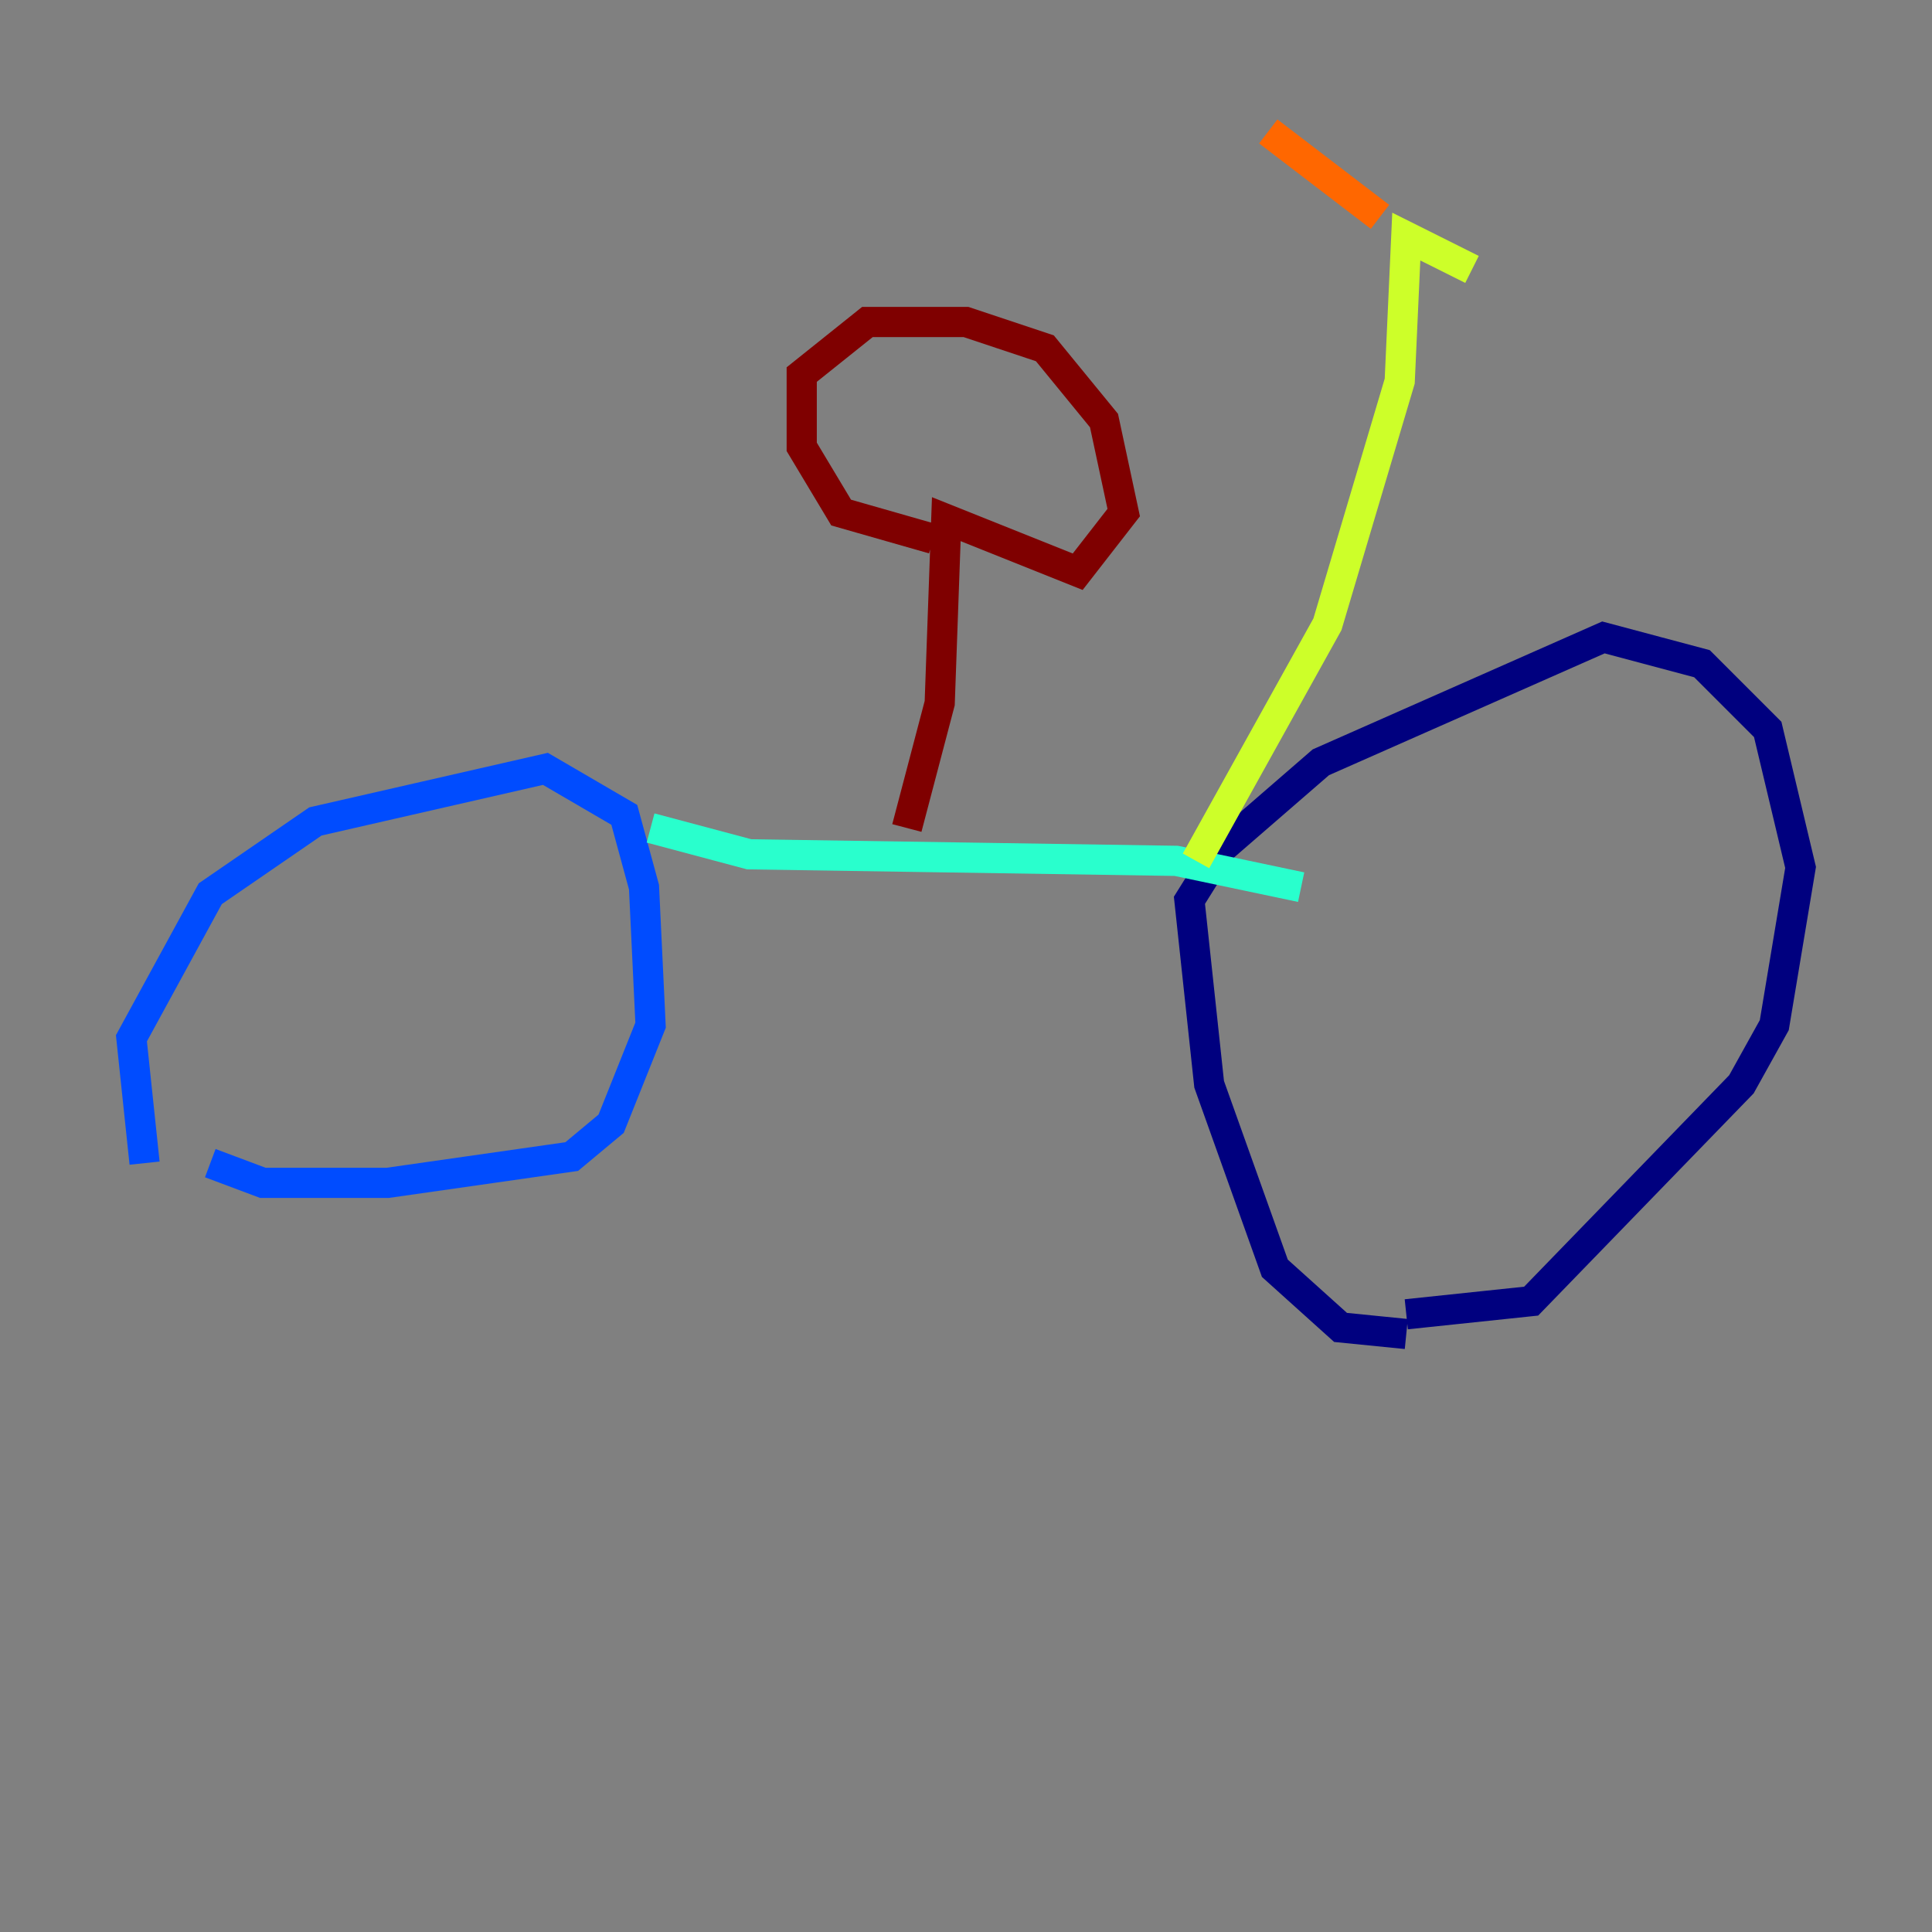 <?xml version="1.0" encoding="utf-8" ?>
<svg baseProfile="tiny" height="128" version="1.2" viewBox="0,0,128,128" width="128" xmlns="http://www.w3.org/2000/svg" xmlns:ev="http://www.w3.org/2001/xml-events" xmlns:xlink="http://www.w3.org/1999/xlink"><rect x="0" y="0" width="128" height="128" fill="#808080" stroke="none"/><defs /><polyline fill="none" points="93.17,88.381 88.816,87.946 84.463,84.027 80.109,71.837 78.803,59.646 80.98,56.163 87.51,50.503 106.231,42.231 112.762,43.973 117.116,48.327 119.293,57.469 117.551,67.918 115.374,71.837 101.442,86.204 93.17,87.075" stroke="#00007f" stroke-width="2" /><polyline fill="none" points="9.578,77.061 8.707,68.789 13.932,59.211 20.898,54.422 36.136,50.939 41.361,53.986 42.667,58.776 43.102,67.918 40.49,74.449 37.878,76.626 25.687,78.367 17.415,78.367 13.932,77.061" stroke="#004cff" stroke-width="2" /><polyline fill="none" points="43.102,54.857 49.633,56.599 77.932,57.034 86.204,58.776" stroke="#29ffcd" stroke-width="2" /><polyline fill="none" points="79.238,57.034 87.946,41.361 92.735,25.252 93.17,15.674 97.524,17.85" stroke="#cdff29" stroke-width="2" /><polyline fill="none" points="91.429,14.367 84.027,8.707" stroke="#ff6700" stroke-width="2" /><polyline fill="none" points="60.082,54.857 62.258,46.585 62.694,34.395 71.401,37.878 74.449,33.959 73.143,27.864 69.225,23.075 64.0,21.333 57.469,21.333 53.116,24.816 53.116,29.605 55.728,33.959 61.823,35.701" stroke="#7f0000" stroke-width="2" /></svg>